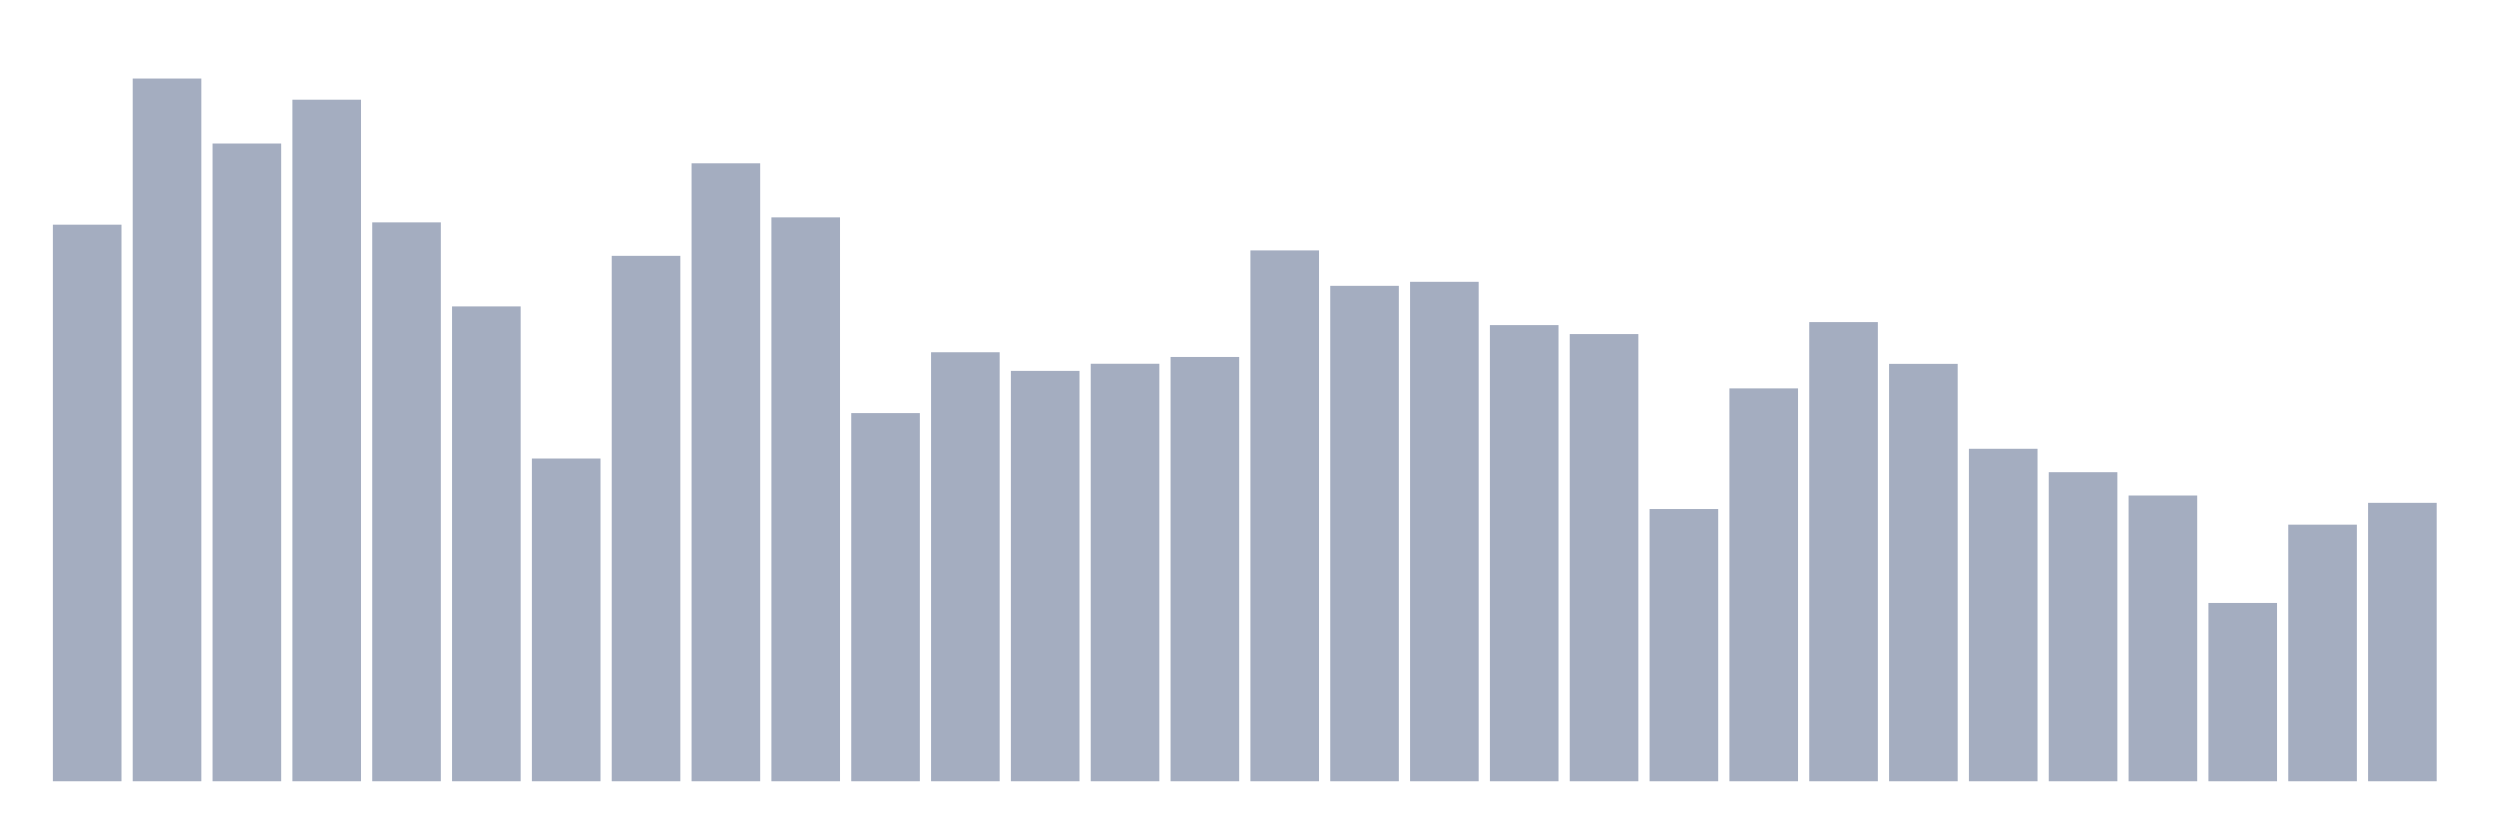 <svg xmlns="http://www.w3.org/2000/svg" viewBox="0 0 480 160"><g transform="translate(10,10)"><rect class="bar" x="0.153" width="13.175" y="33.138" height="106.862" fill="rgb(164,173,192)"></rect><rect class="bar" x="15.482" width="13.175" y="5.079" height="134.921" fill="rgb(164,173,192)"></rect><rect class="bar" x="30.81" width="13.175" y="17.556" height="122.444" fill="rgb(164,173,192)"></rect><rect class="bar" x="46.138" width="13.175" y="9.144" height="130.856" fill="rgb(164,173,192)"></rect><rect class="bar" x="61.466" width="13.175" y="32.694" height="107.306" fill="rgb(164,173,192)"></rect><rect class="bar" x="76.794" width="13.175" y="48.83" height="91.17" fill="rgb(164,173,192)"></rect><rect class="bar" x="92.123" width="13.175" y="78.035" height="61.965" fill="rgb(164,173,192)"></rect><rect class="bar" x="107.451" width="13.175" y="39.121" height="100.879" fill="rgb(164,173,192)"></rect><rect class="bar" x="122.779" width="13.175" y="21.354" height="118.646" fill="rgb(164,173,192)"></rect><rect class="bar" x="138.107" width="13.175" y="31.734" height="108.266" fill="rgb(164,173,192)"></rect><rect class="bar" x="153.436" width="13.175" y="69.314" height="70.686" fill="rgb(164,173,192)"></rect><rect class="bar" x="168.764" width="13.175" y="57.631" height="82.369" fill="rgb(164,173,192)"></rect><rect class="bar" x="184.092" width="13.175" y="61.21" height="78.79" fill="rgb(164,173,192)"></rect><rect class="bar" x="199.42" width="13.175" y="59.841" height="80.159" fill="rgb(164,173,192)"></rect><rect class="bar" x="214.748" width="13.175" y="58.538" height="81.462" fill="rgb(164,173,192)"></rect><rect class="bar" x="230.077" width="13.175" y="38.079" height="101.921" fill="rgb(164,173,192)"></rect><rect class="bar" x="245.405" width="13.175" y="44.88" height="95.12" fill="rgb(164,173,192)"></rect><rect class="bar" x="260.733" width="13.175" y="44.107" height="95.893" fill="rgb(164,173,192)"></rect><rect class="bar" x="276.061" width="13.175" y="52.419" height="87.581" fill="rgb(164,173,192)"></rect><rect class="bar" x="291.39" width="13.175" y="54.141" height="85.859" fill="rgb(164,173,192)"></rect><rect class="bar" x="306.718" width="13.175" y="87.733" height="52.267" fill="rgb(164,173,192)"></rect><rect class="bar" x="322.046" width="13.175" y="64.571" height="75.429" fill="rgb(164,173,192)"></rect><rect class="bar" x="337.374" width="13.175" y="51.841" height="88.159" fill="rgb(164,173,192)"></rect><rect class="bar" x="352.702" width="13.175" y="59.862" height="80.138" fill="rgb(164,173,192)"></rect><rect class="bar" x="368.031" width="13.175" y="76.167" height="63.833" fill="rgb(164,173,192)"></rect><rect class="bar" x="383.359" width="13.175" y="80.661" height="59.339" fill="rgb(164,173,192)"></rect><rect class="bar" x="398.687" width="13.175" y="85.138" height="54.862" fill="rgb(164,173,192)"></rect><rect class="bar" x="414.015" width="13.175" y="105.767" height="34.233" fill="rgb(164,173,192)"></rect><rect class="bar" x="429.344" width="13.175" y="90.734" height="49.266" fill="rgb(164,173,192)"></rect><rect class="bar" x="444.672" width="13.175" y="86.545" height="53.455" fill="rgb(164,173,192)"></rect></g></svg>
